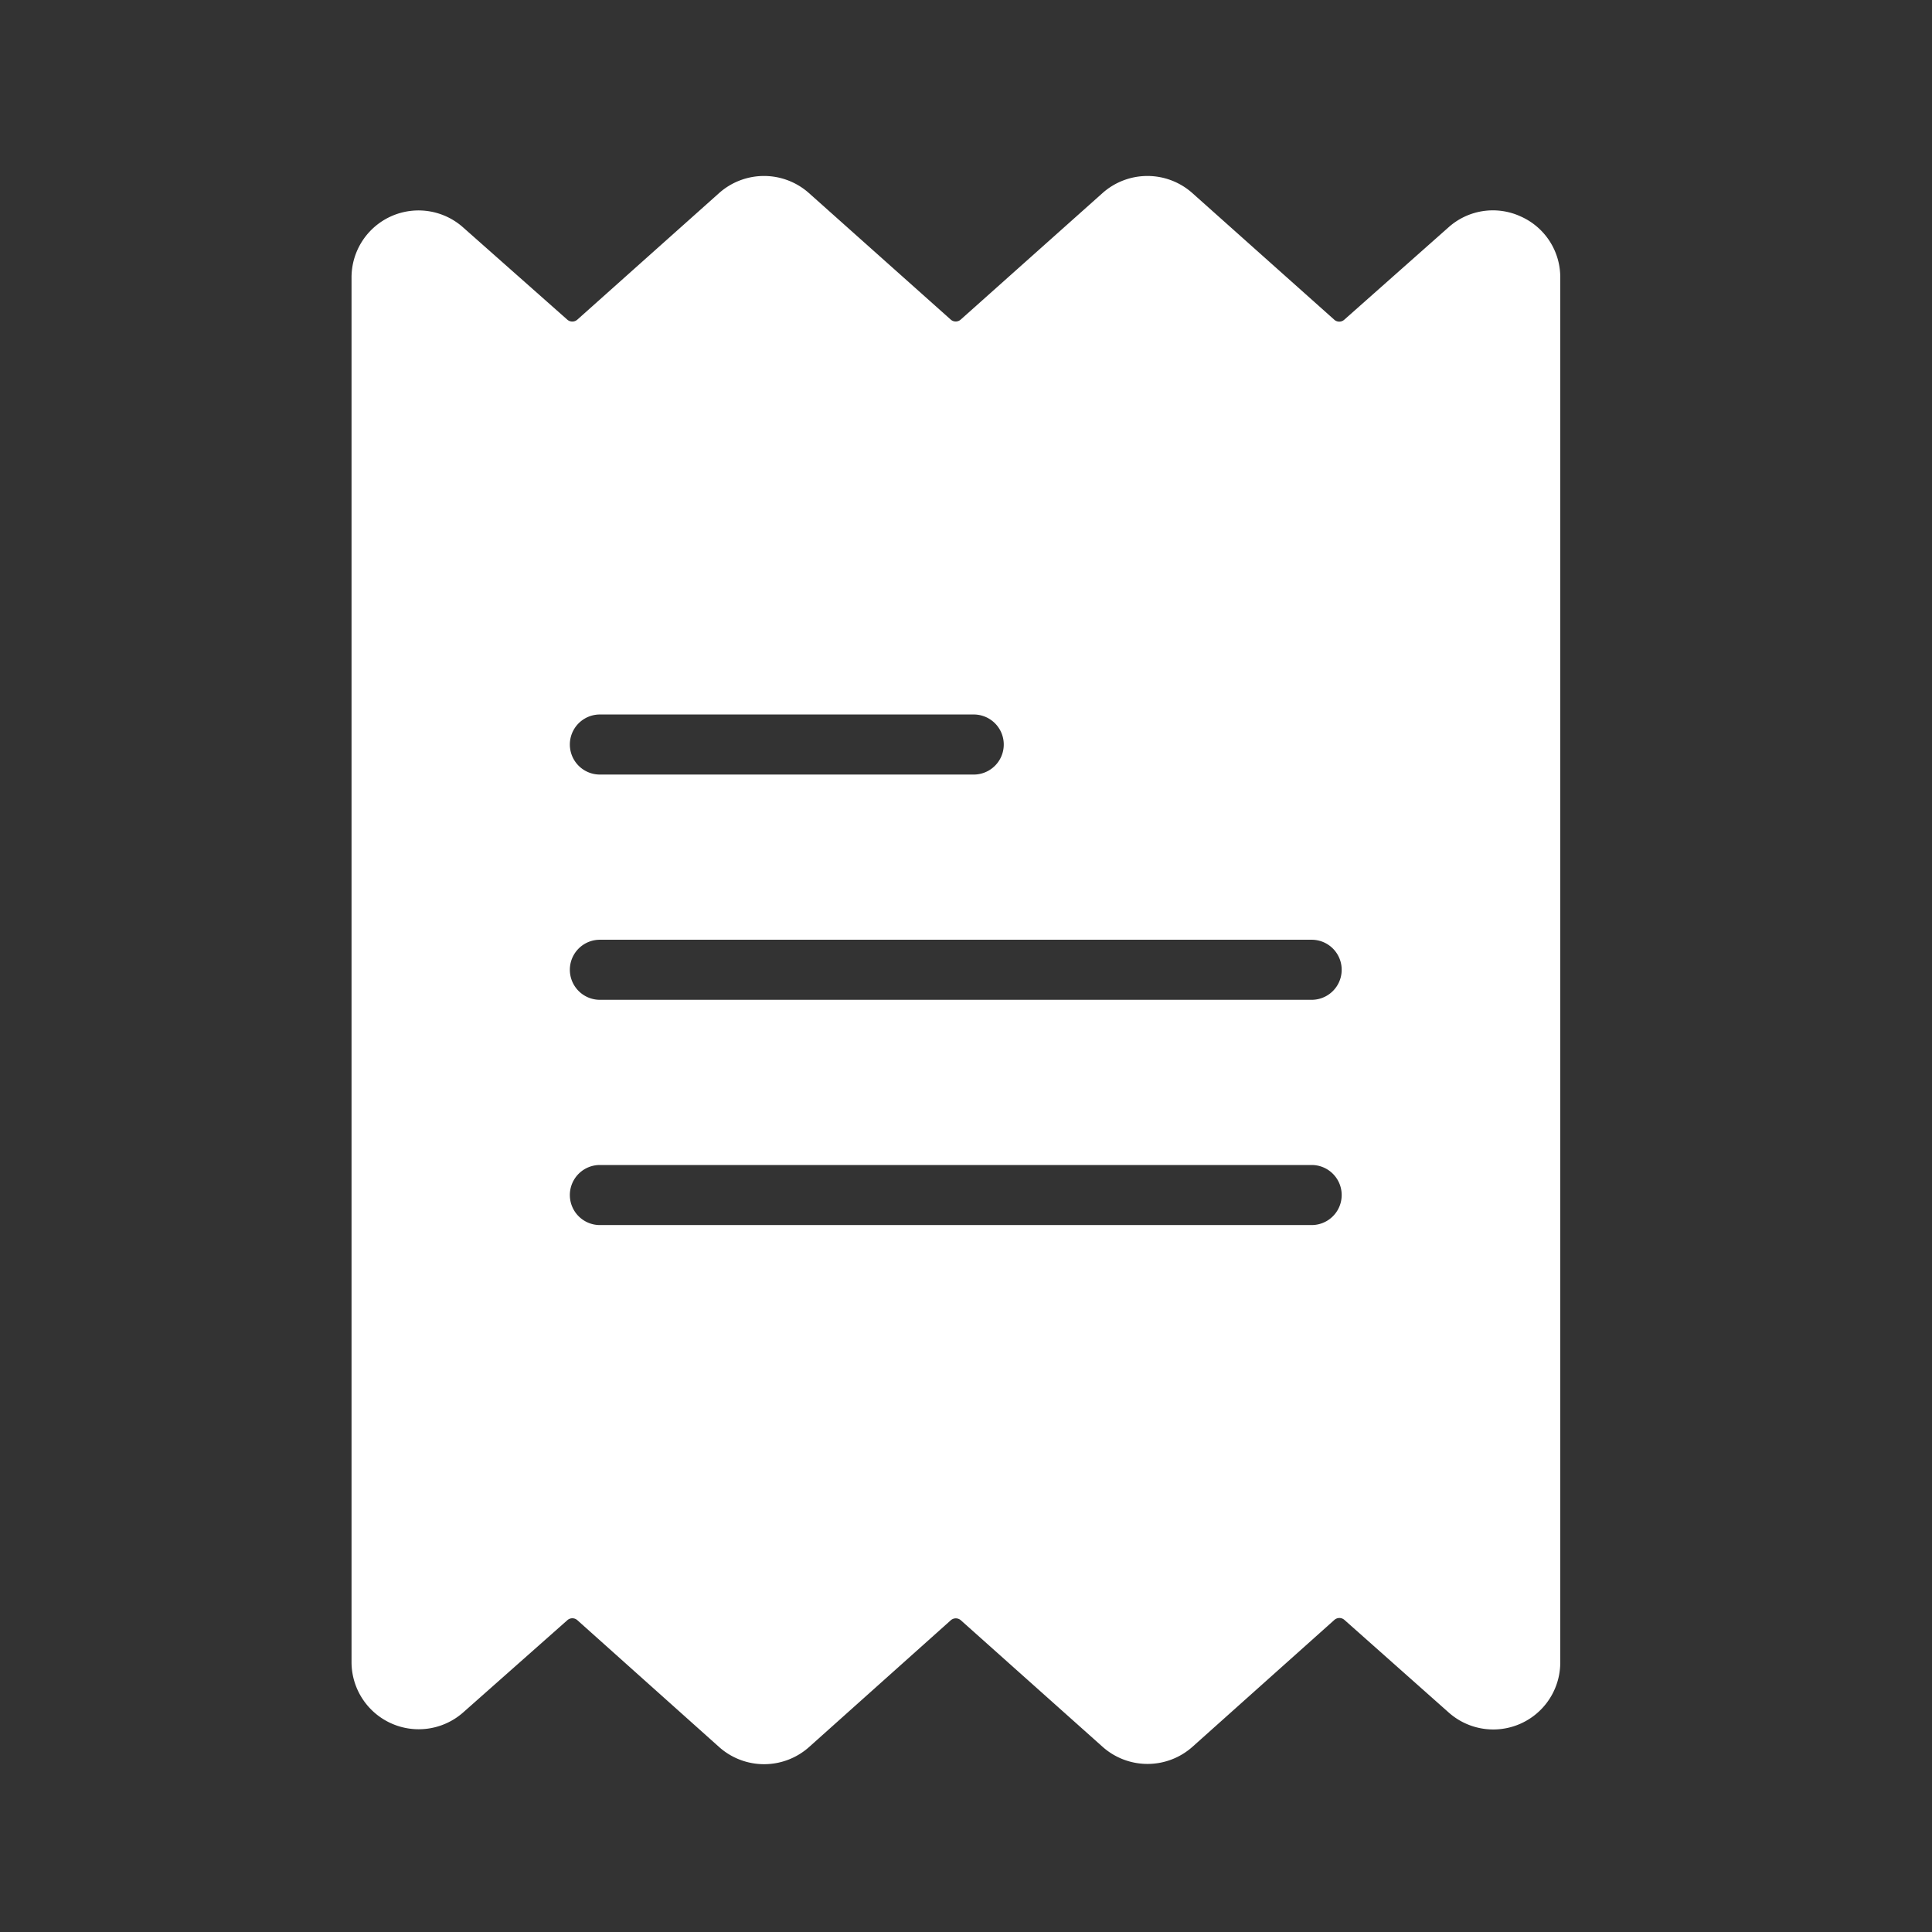 <svg xmlns="http://www.w3.org/2000/svg" width="22" height="22" viewBox="0 0 22 22">
  <rect x="0" y="0" width="22" height="22" fill="#333333" stroke="none"/>
  <g id="Group_721" data-name="Group 721" transform="translate(-16300 -5729)">
    <rect id="Rectangle_120" data-name="Rectangle 120" width="22" height="22" transform="translate(16300 5729)" fill="none"/>
    <g id="invoice" transform="translate(16304 5731)">
      <g id="Group_652" data-name="Group 652" transform="translate(0 0)">
        <path id="Path_125" data-name="Path 125" d="M63.843.465a.757.757,0,0,0-.824.125L61.833,1.641a.085.085,0,0,1-.113,0L60.105.2a.769.769,0,0,0-1.026,0L57.466,1.639a.085.085,0,0,1-.114,0L55.739.2a.769.769,0,0,0-1.026,0L53.1,1.64a.086.086,0,0,1-.114,0L51.8.59a.763.763,0,0,0-1.271.576V16.92A.765.765,0,0,0,51.8,17.5l1.187-1.051a.085.085,0,0,1,.113,0l1.614,1.444a.769.769,0,0,0,1.026,0l1.613-1.443a.086.086,0,0,1,.114,0L59.08,17.89a.769.769,0,0,0,1.026,0l1.615-1.444a.086.086,0,0,1,.114,0L63.022,17.5a.763.763,0,0,0,1.271-.576V1.166A.757.757,0,0,0,63.843.465ZM53.357,6.136h4.257a.342.342,0,1,1,0,.684H53.357a.342.342,0,1,1,0-.684Zm8.105,5.814H53.357a.342.342,0,1,1,0-.684h8.105a.342.342,0,1,1,0,.684Zm0-2.565H53.357a.342.342,0,1,1,0-.684h8.105a.342.342,0,1,1,0,.684Z" transform="translate(-50.526 0)" fill="#fff"/>
      </g>
    </g>
  </g>
</svg>
